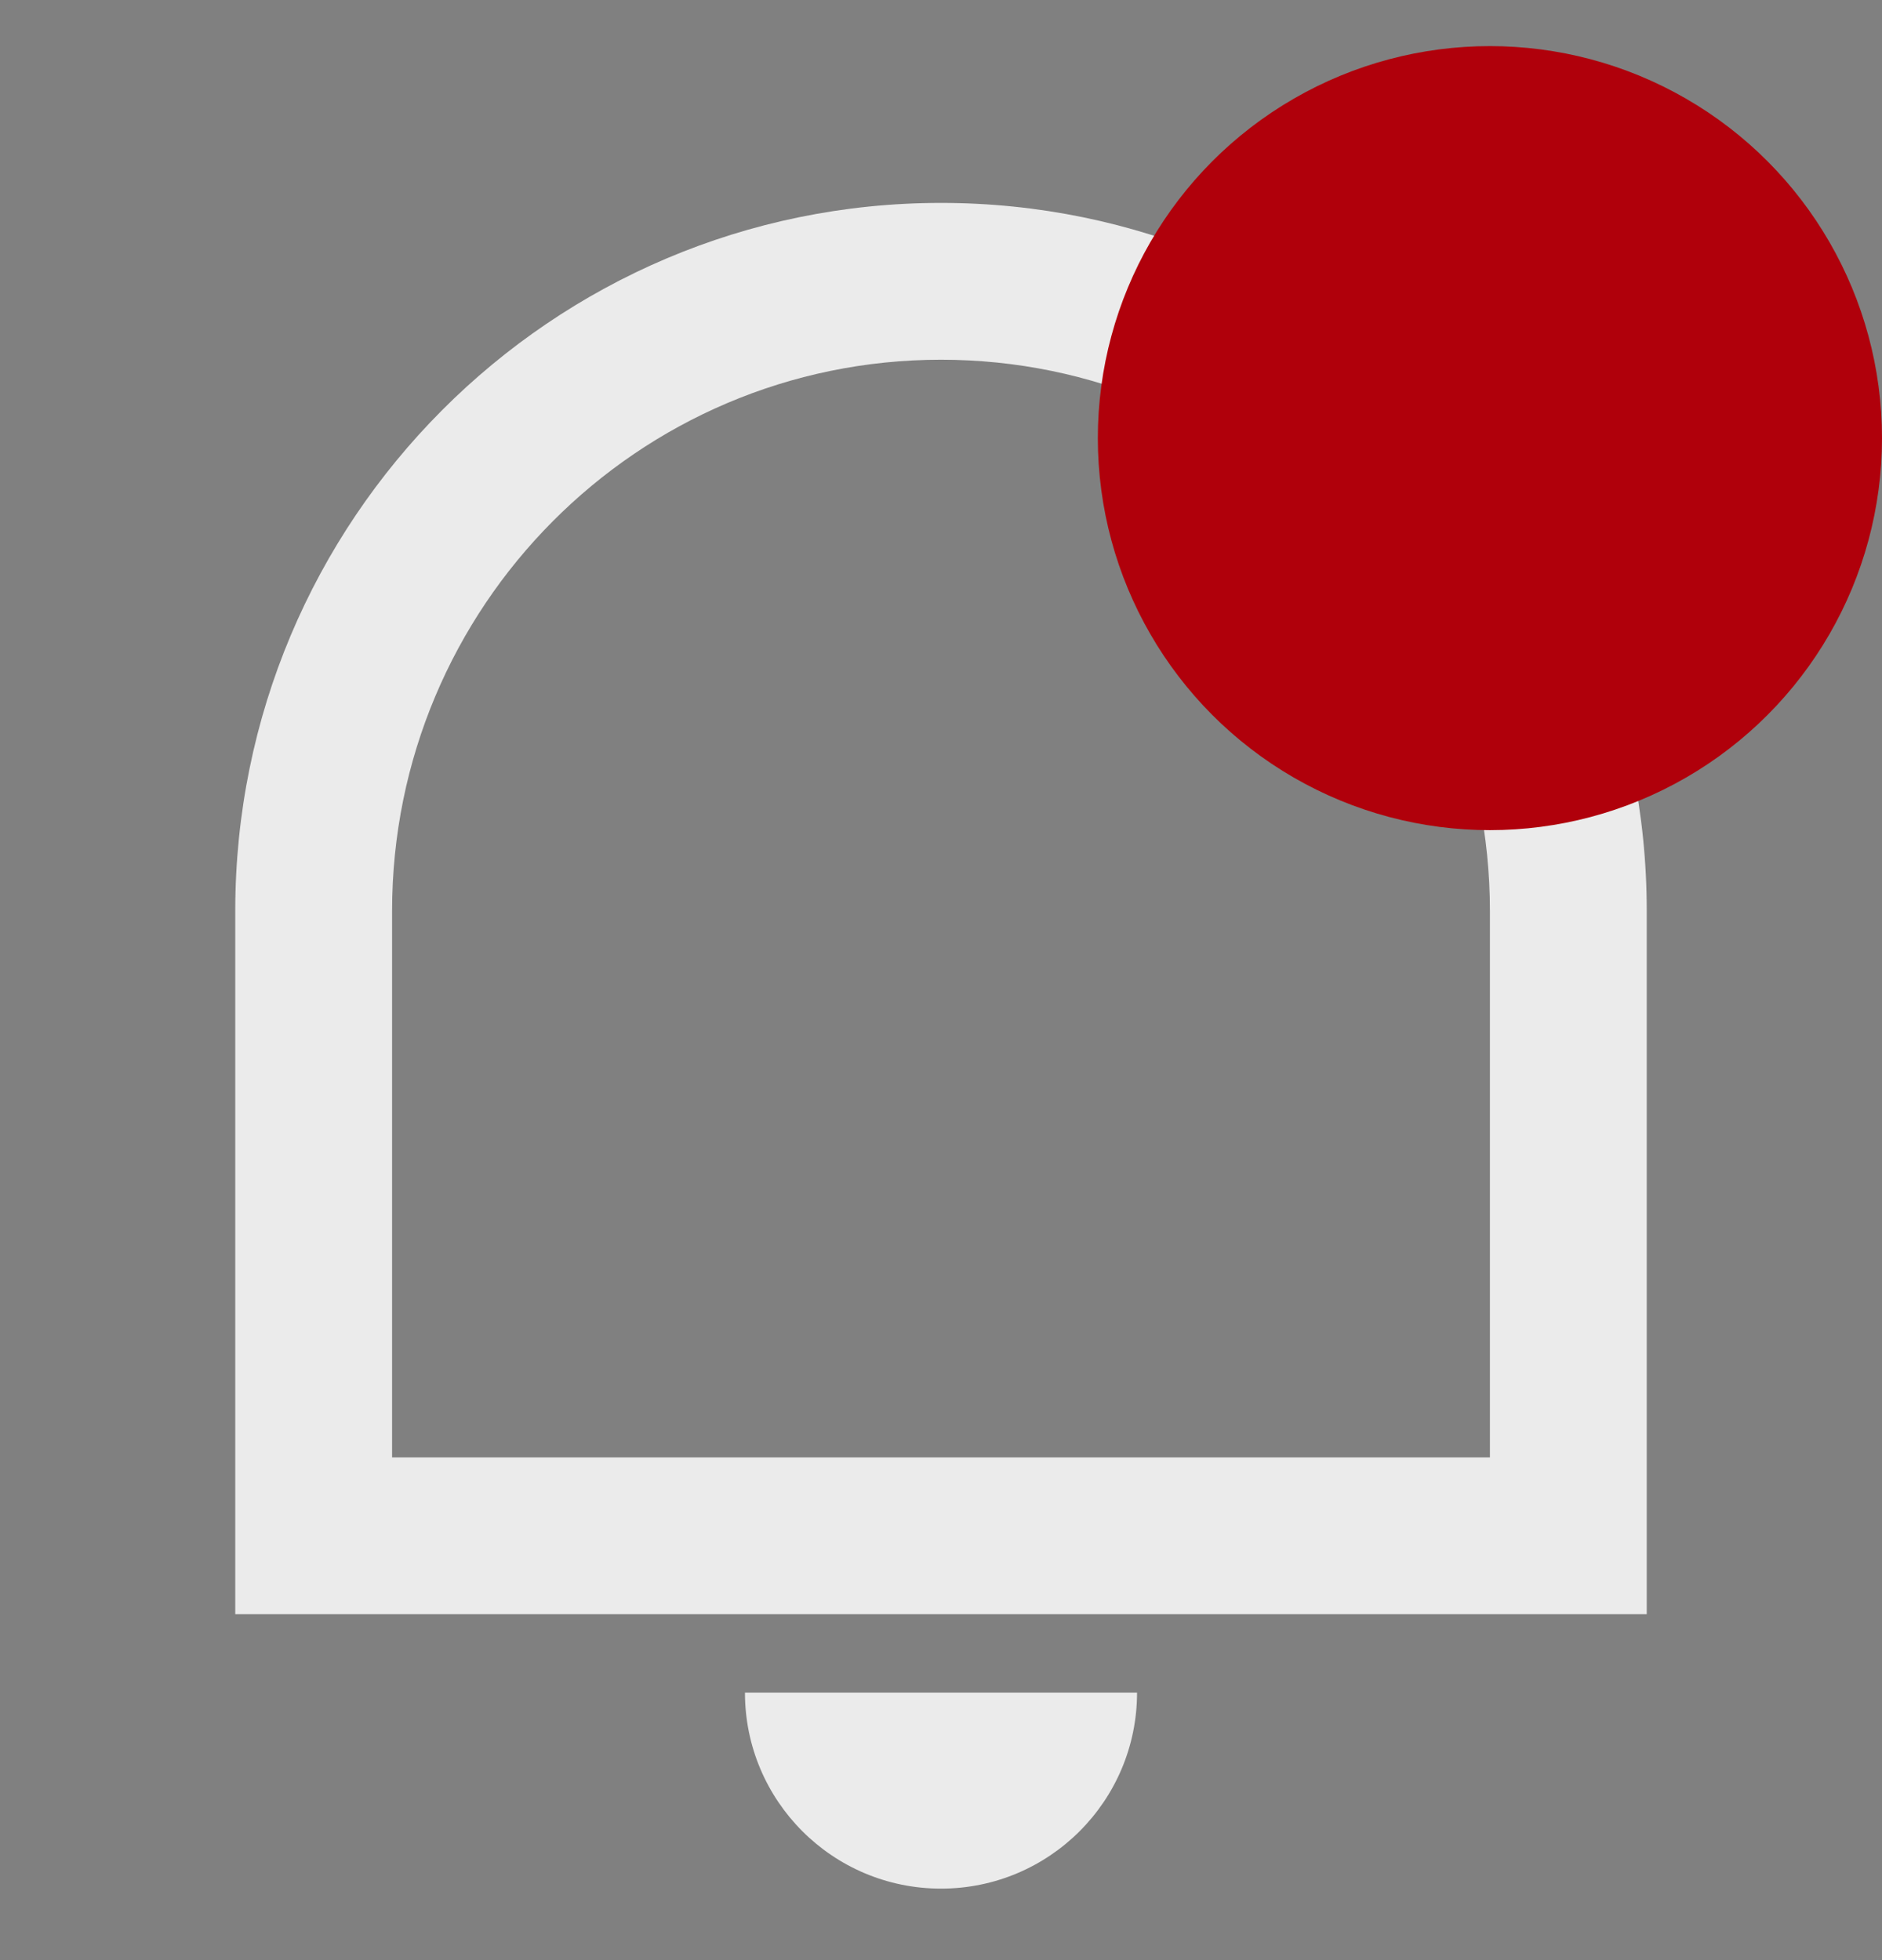 <svg width="24" height="25" viewBox="0 0 24 25" fill="none" xmlns="http://www.w3.org/2000/svg">
<rect x="0" y="0" width="24" height="25" fill="#808080" stroke="none"/>
<g clip-path="url(#clip0_105_2180)">
<path d="M5 18.588H19V11.62C19 7.736 15.866 4.588 12 4.588C8.134 4.588 5 7.736 5 11.62V18.588ZM12 2.588C16.971 2.588 21 6.632 21 11.62V20.588H3V11.62C3 6.632 7.029 2.588 12 2.588ZM9.5 21.588H14.5C14.5 22.969 13.381 24.088 12 24.088C10.619 24.088 9.5 22.969 9.5 21.588Z" fill="#EBEBEB"/>
<circle cx="19" cy="5.588" r="5" fill="#B0000B"/>
</g>
<defs>
<clipPath id="clip0_105_2180">
<rect width="24" height="24" fill="white" transform="translate(0 0.588)"/>
</clipPath>
</defs>
</svg>

